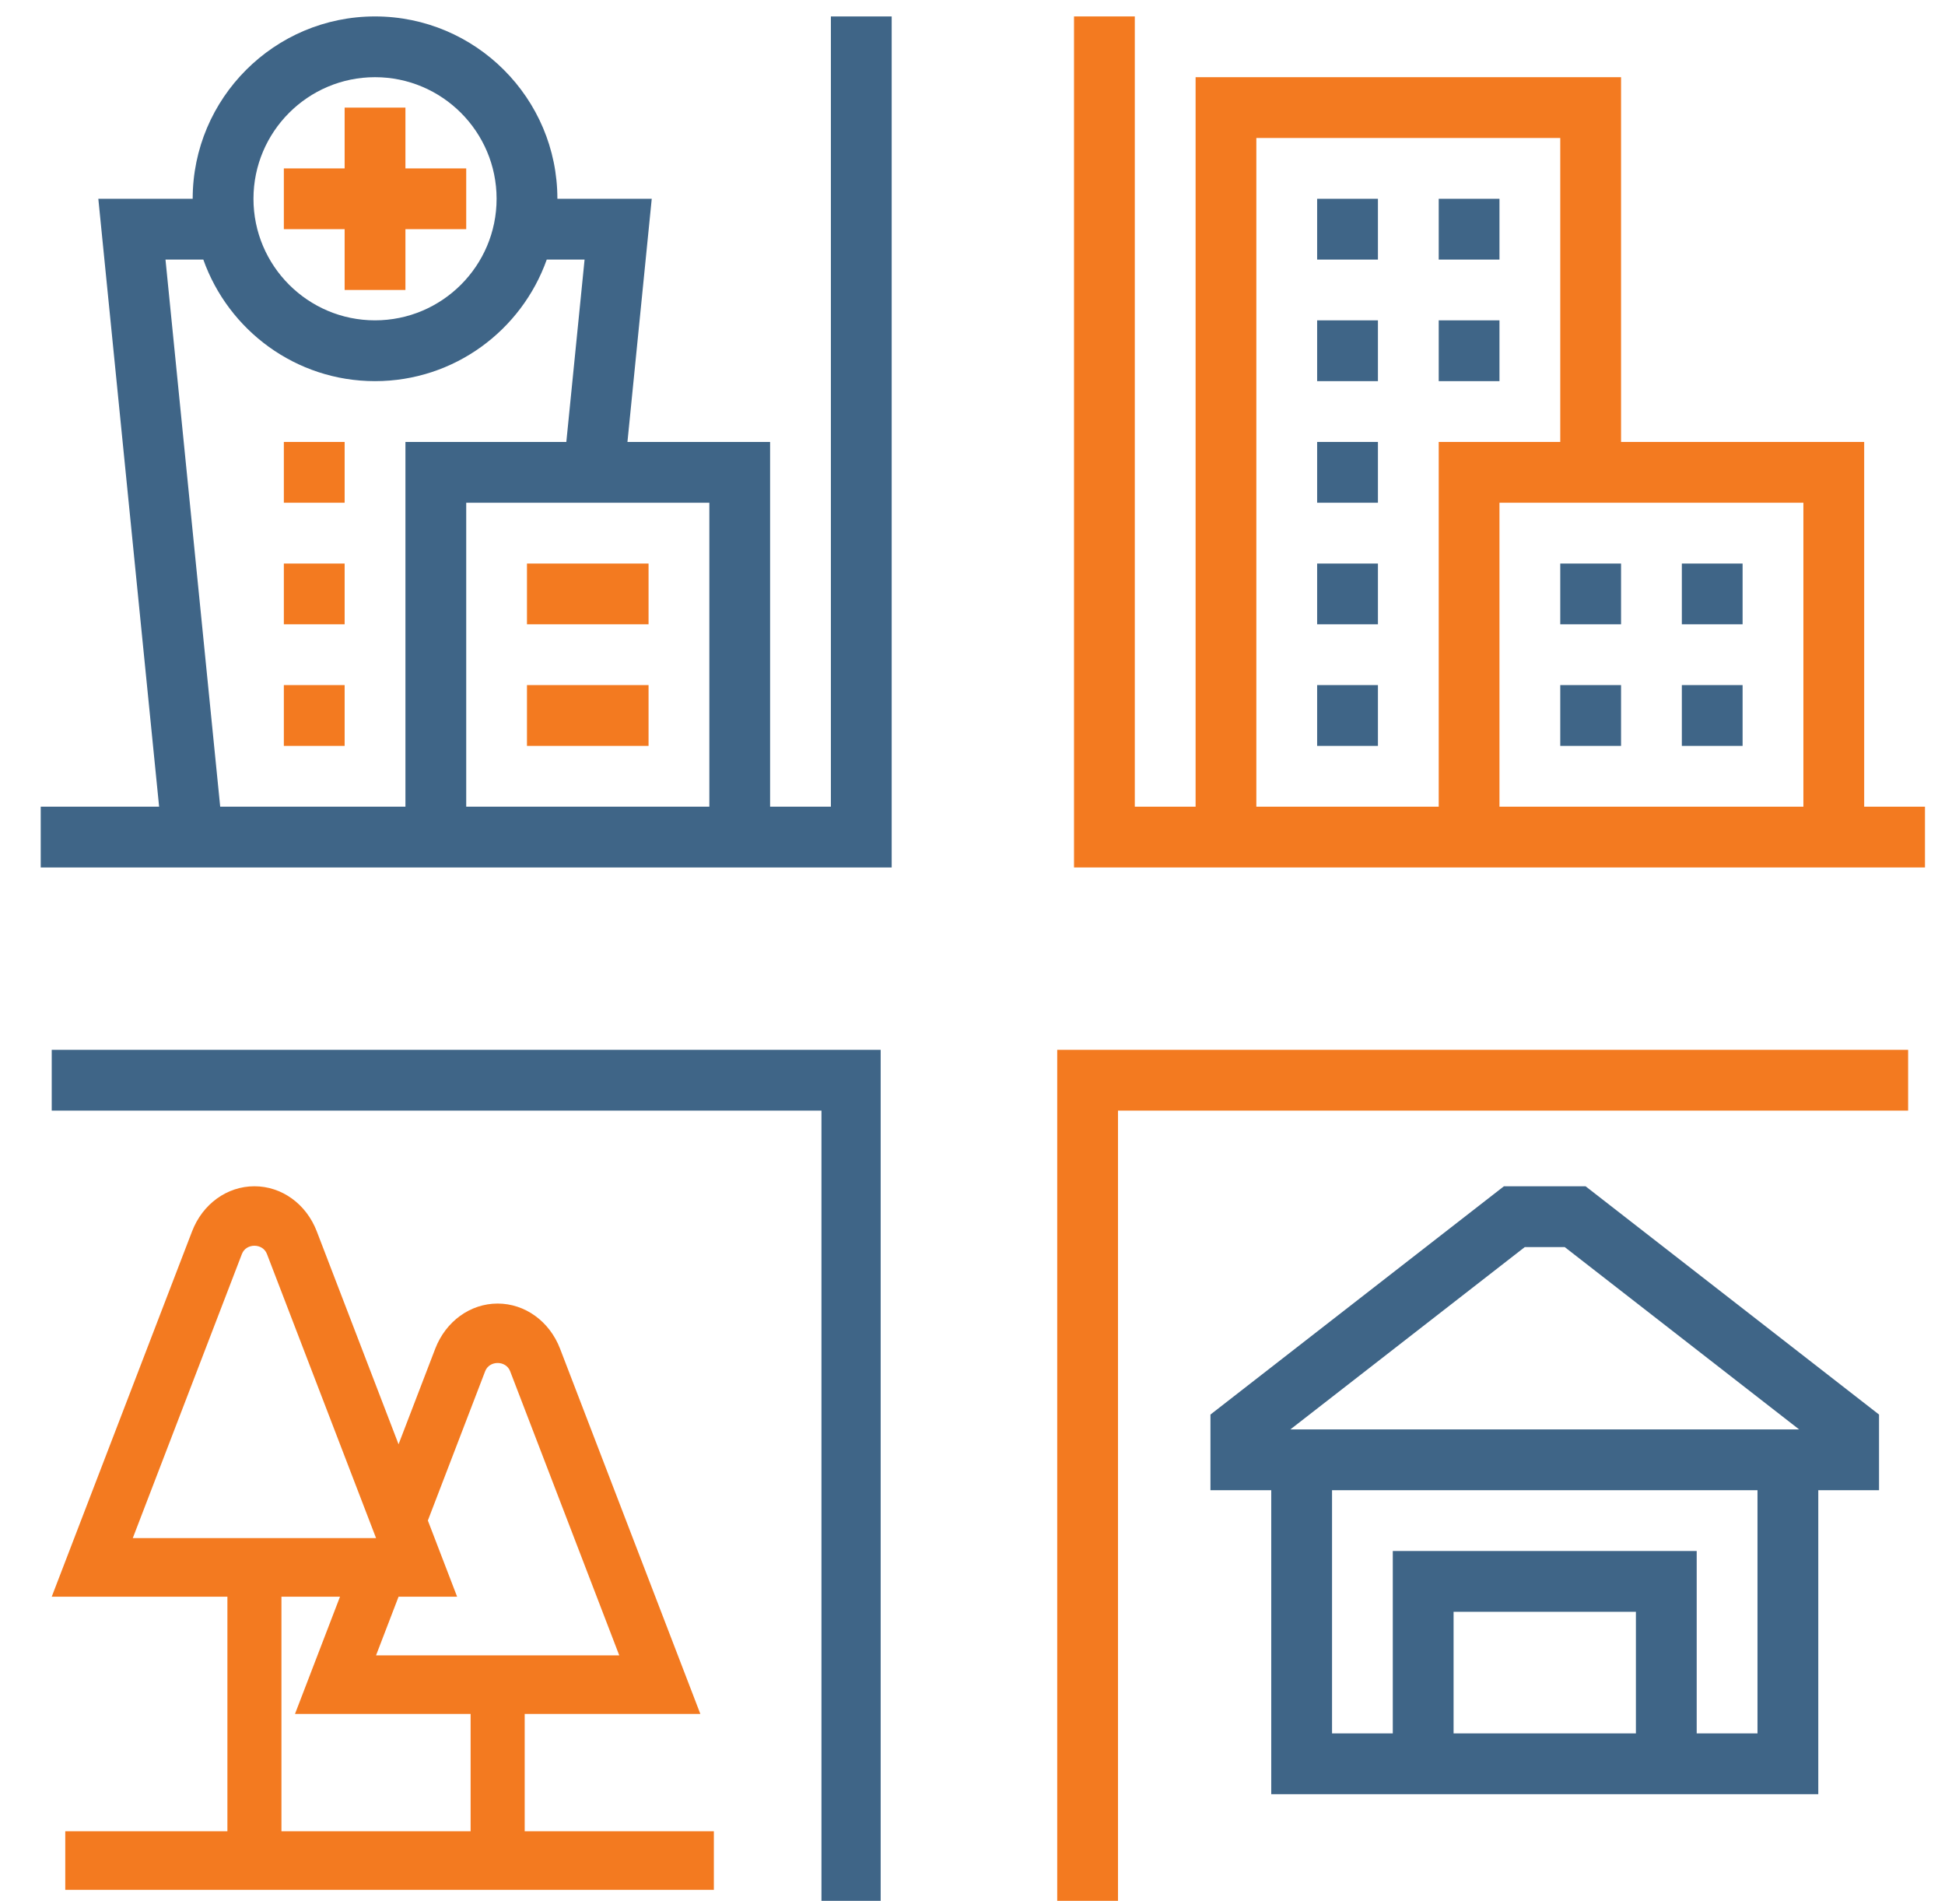 <svg width="47" height="46" viewBox="0 0 47 46" fill="none" xmlns="http://www.w3.org/2000/svg">
<path d="M20.078 19.491H18.609V10.678H15.162L15.749 4.803H13.469C13.469 2.373 11.492 0.397 9.062 0.397C6.632 0.397 4.656 2.373 4.656 4.803H2.376L3.845 19.491H0.984V20.959H21.547V0.397H20.078V19.491ZM17.141 19.491H11.266V12.147H17.141V19.491ZM9.062 1.865C10.682 1.865 12 3.183 12 4.803C12 6.423 10.682 7.74 9.062 7.74C7.442 7.74 6.125 6.423 6.125 4.803C6.125 3.183 7.442 1.865 9.062 1.865ZM3.999 6.272H4.913C5.52 7.981 7.148 9.209 9.062 9.209C10.977 9.209 12.605 7.981 13.212 6.272H14.126L13.685 10.678H9.797V19.491H5.321L3.999 6.272Z" fill="#3F6587"/>
<path d="M46.109 26.834H27.016V45.928H25.547V25.366H46.109V26.834Z" fill="#F37A20"/>
<path d="M36.342 28.662L29.25 34.178V36.006H30.719V43.35H43.938V36.006H45.406V34.178L38.314 28.662H36.342ZM39.531 41.881H35.125V38.944H39.531V41.881ZM42.469 41.881H41V37.475H33.656V41.881H32.188V36.006H42.469V41.881ZM31.181 34.537L36.846 30.131H37.81L43.475 34.537H31.181Z" fill="#3F6587"/>
<path d="M8.328 7.006H9.797V5.537H11.266V4.069H9.797V2.6H8.328V4.069H6.859V5.537H8.328V7.006Z" fill="#F37A20"/>
<path d="M12.734 13.616H15.672V15.084H12.734V13.616Z" fill="#F37A20"/>
<path d="M12.734 16.553H15.672V18.022H12.734V16.553Z" fill="#F37A20"/>
<path d="M6.859 10.678H8.328V12.147H6.859V10.678Z" fill="#F37A20"/>
<path d="M6.859 13.616H8.328V15.084H6.859V13.616Z" fill="#F37A20"/>
<path d="M6.859 16.553H8.328V18.022H6.859V16.553Z" fill="#F37A20"/>
<path d="M21.281 45.928H19.85V26.834H1.25V25.366H21.281V45.928Z" fill="#3F6587"/>
<path d="M12.679 41.412H16.924L13.533 32.585C13.278 31.924 12.686 31.496 12.025 31.496C11.365 31.496 10.773 31.924 10.518 32.585L9.631 34.896L7.655 29.752C7.401 29.09 6.809 28.662 6.148 28.662C5.487 28.662 4.895 29.09 4.641 29.752L1.25 38.579H5.495V44.246H1.577V45.662H17.25V44.246H12.679V41.412ZM11.724 33.13C11.826 32.866 12.225 32.866 12.327 33.13L14.964 39.996H9.087L9.631 38.579H11.046L10.339 36.738L11.724 33.13ZM5.846 30.297C5.948 30.033 6.348 30.033 6.45 30.297L9.087 37.162H3.209L5.846 30.297ZM6.801 38.579H8.216L7.128 41.412H11.372V44.246H6.801V38.579Z" fill="#F37A20"/>
<path d="M45.047 19.491V10.678H39.172V1.865H28.891V19.491H27.422V0.397H25.953V20.959H46.516V19.491H45.047ZM43.578 19.491H36.234V12.147H43.578V19.491ZM30.359 3.334H37.703V10.678H34.766V19.491H30.359V3.334Z" fill="#F37A20"/>
<path d="M37.703 13.616H39.172V15.084H37.703V13.616Z" fill="#3F6587"/>
<path d="M37.703 16.553H39.172V18.022H37.703V16.553Z" fill="#3F6587"/>
<path d="M40.641 13.616H42.109V15.084H40.641V13.616Z" fill="#3F6587"/>
<path d="M40.641 16.553H42.109V18.022H40.641V16.553Z" fill="#3F6587"/>
<path d="M34.766 4.803H36.234V6.272H34.766V4.803Z" fill="#3F6587"/>
<path d="M31.828 4.803H33.297V6.272H31.828V4.803Z" fill="#3F6587"/>
<path d="M31.828 7.74H33.297V9.209H31.828V7.74Z" fill="#3F6587"/>
<path d="M34.766 7.74H36.234V9.209H34.766V7.74Z" fill="#3F6587"/>
<path d="M31.828 16.553H33.297V18.022H31.828V16.553Z" fill="#3F6587"/>
<path d="M31.828 13.616H33.297V15.084H31.828V13.616Z" fill="#3F6587"/>
<path d="M31.828 10.678H33.297V12.147H31.828V10.678Z" fill="#3F6587"/>
</svg>

